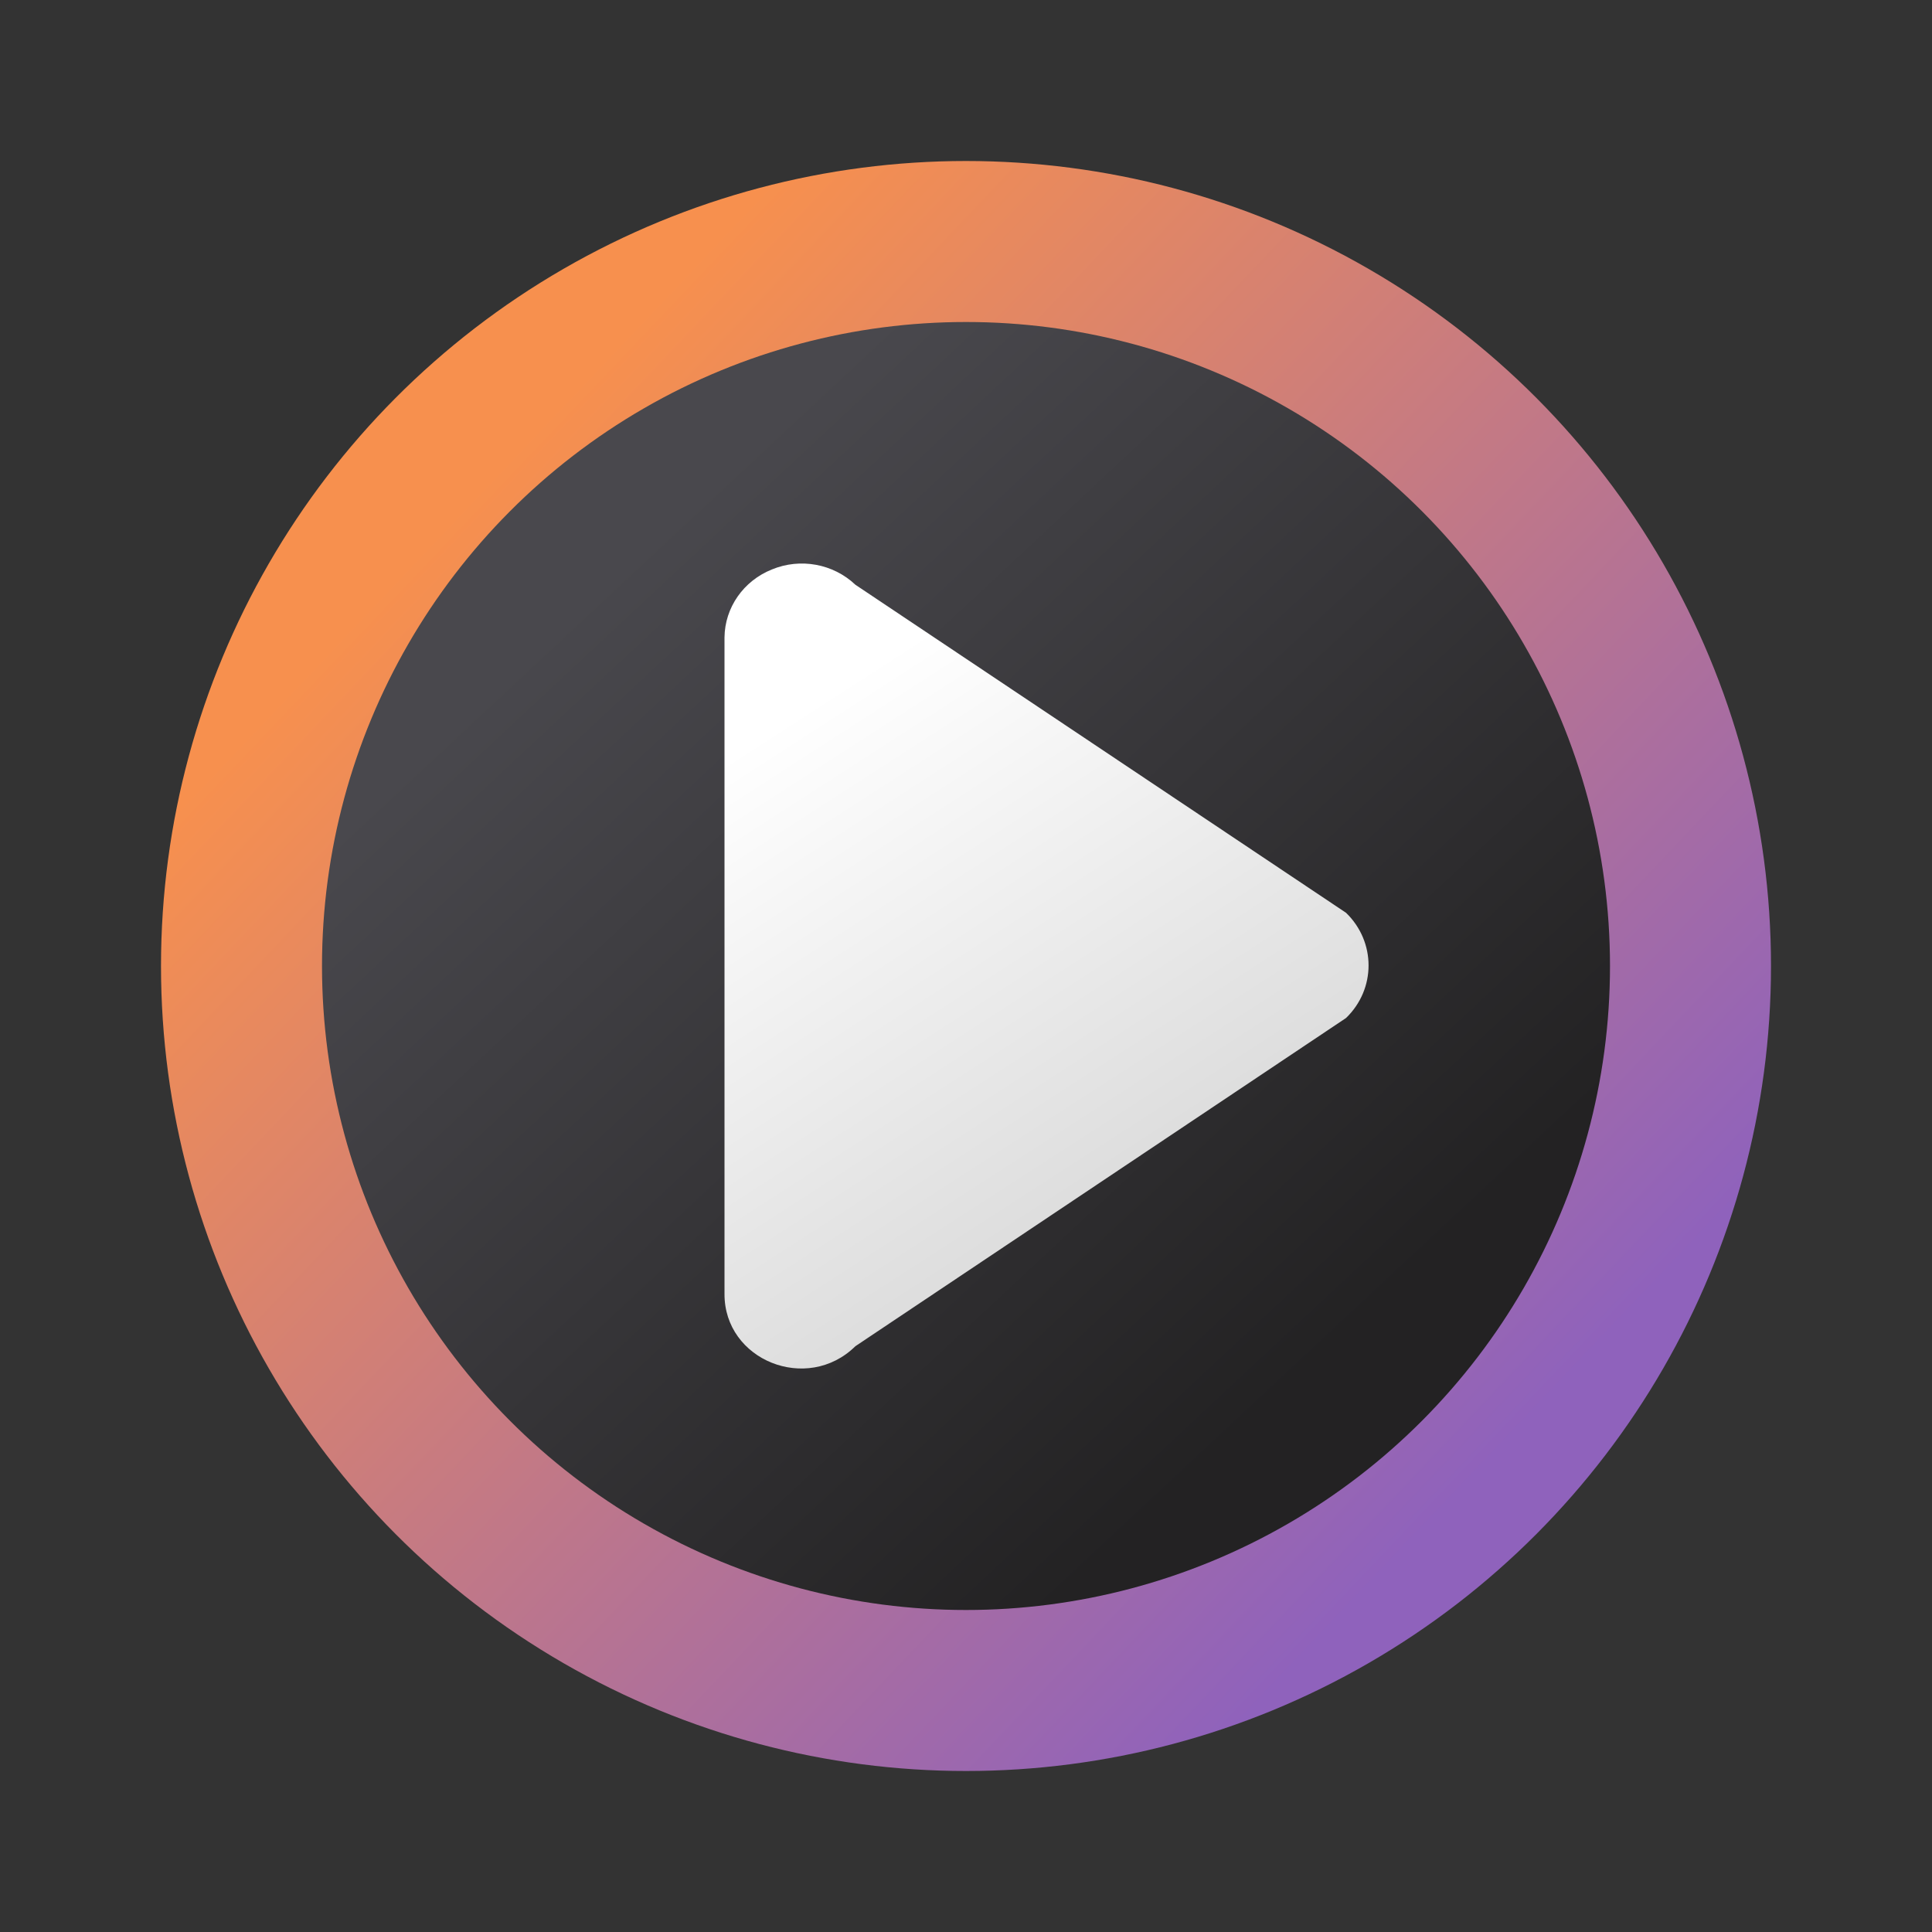 <?xml version="1.0" encoding="UTF-8" standalone="no"?>
<!-- Created with Inkscape (http://www.inkscape.org/) -->

<svg
   width="24"
   height="24"
   viewBox="0 0 24 24"
   version="1.1"
   id="svg2112"
   inkscape:version="1.2.2 (1:1.2.2+202305151914+b0a8486541)"
   sodipodi:docname="kaffeine.svg"
   xmlns:inkscape="http://www.inkscape.org/namespaces/inkscape"
   xmlns:sodipodi="http://sodipodi.sourceforge.net/DTD/sodipodi-0.dtd"
   xmlns:xlink="http://www.w3.org/1999/xlink"
   xmlns="http://www.w3.org/2000/svg"
   xmlns:svg="http://www.w3.org/2000/svg">
  <rect x="0" y="0" width="24" height="24" fill="#333333" stroke="none"/>
  <sodipodi:namedview
     id="namedview2114"
     pagecolor="#ffffff"
     bordercolor="#000000"
     borderopacity="0.25"
     inkscape:showpageshadow="2"
     inkscape:pageopacity="0.0"
     inkscape:pagecheckerboard="0"
     inkscape:deskcolor="#d1d1d1"
     inkscape:document-units="px"
     showgrid="false"
     inkscape:zoom="34.583333"
     inkscape:cx="11.985542"
     inkscape:cy="12"
     inkscape:window-width="1920"
     inkscape:window-height="1008"
     inkscape:window-x="0"
     inkscape:window-y="0"
     inkscape:window-maximized="1"
     inkscape:current-layer="svg2112"
     showguides="false" />
  <defs
     id="defs2109">
    <linearGradient
       inkscape:collect="always"
       xlink:href="#linearGradient1130"
       id="linearGradient1132"
       x1="13.758"
       y1="13.229"
       x2="3.704"
       y2="3.704"
       gradientUnits="userSpaceOnUse"
       gradientTransform="matrix(1.26,0,0,1.26,1.333,1.333)" />
    <linearGradient
       inkscape:collect="always"
       id="linearGradient1130">
      <stop
         style="stop-color:#8f62bc;stop-opacity:1;"
         offset="0"
         id="stop1126" />
      <stop
         style="stop-color:#f7904e;stop-opacity:1"
         offset="1"
         id="stop1128" />
    </linearGradient>
    <linearGradient
       inkscape:collect="always"
       xlink:href="#linearGradient3143"
       id="linearGradient1070"
       x1="5.854"
       y1="6.4"
       x2="4.796"
       y2="4.812"
       gradientUnits="userSpaceOnUse"
       gradientTransform="matrix(5.039,0,0,4.895,-15.167,-14.145)" />
    <linearGradient
       inkscape:collect="always"
       id="linearGradient3143">
      <stop
         style="stop-color:#d2d2d2;stop-opacity:1;"
         offset="0"
         id="stop3139" />
      <stop
         style="stop-color:#ffffff;stop-opacity:1"
         offset="1"
         id="stop3141" />
    </linearGradient>
    <linearGradient
       inkscape:collect="always"
       xlink:href="#linearGradient1788"
       id="linearGradient1010"
       x1="11.906"
       y1="12.7"
       x2="4.498"
       y2="4.763"
       gradientUnits="userSpaceOnUse"
       gradientTransform="matrix(1.209,0,0,1.209,1.76,1.76)" />
    <linearGradient
       inkscape:collect="always"
       id="linearGradient1788">
      <stop
         style="stop-color:#232223;stop-opacity:1;"
         offset="0"
         id="stop1784" />
      <stop
         style="stop-color:#49484d;stop-opacity:1"
         offset="1"
         id="stop1786" />
    </linearGradient>
  </defs>
  <circle
     style="fill:url(#linearGradient1132);fill-opacity:1;stroke-width:0.667;stroke-linecap:round;stroke-linejoin:round;stroke-dasharray:8, 0.667"
     id="path846"
     cx="12"
     cy="12"
     r="10" />
  <circle
     style="fill:url(#linearGradient1010);fill-opacity:1;stroke-width:0.64;stroke-linecap:round;stroke-linejoin:round"
     id="path922"
     cx="12"
     cy="12"
     r="8" />
  <path
     style="color:#000000;fill:url(#linearGradient1070);fill-opacity:1;stroke:none;stroke-width:7.071;stroke-linecap:round;stroke-linejoin:round"
     d="M 9.589,7.074 C 9.236,7.215 9.004,7.547 9,7.918 v 8.152 c -0.006,0.828 1.027,1.243 1.626,0.653 L 16.721,12.646 c 0.373,-0.36 0.373,-0.946 0,-1.307 L 10.626,7.264 C 10.351,7.003 9.942,6.928 9.589,7.074 Z"
     id="path2850"
     sodipodi:nodetypes="cccccccc" />
</svg>
